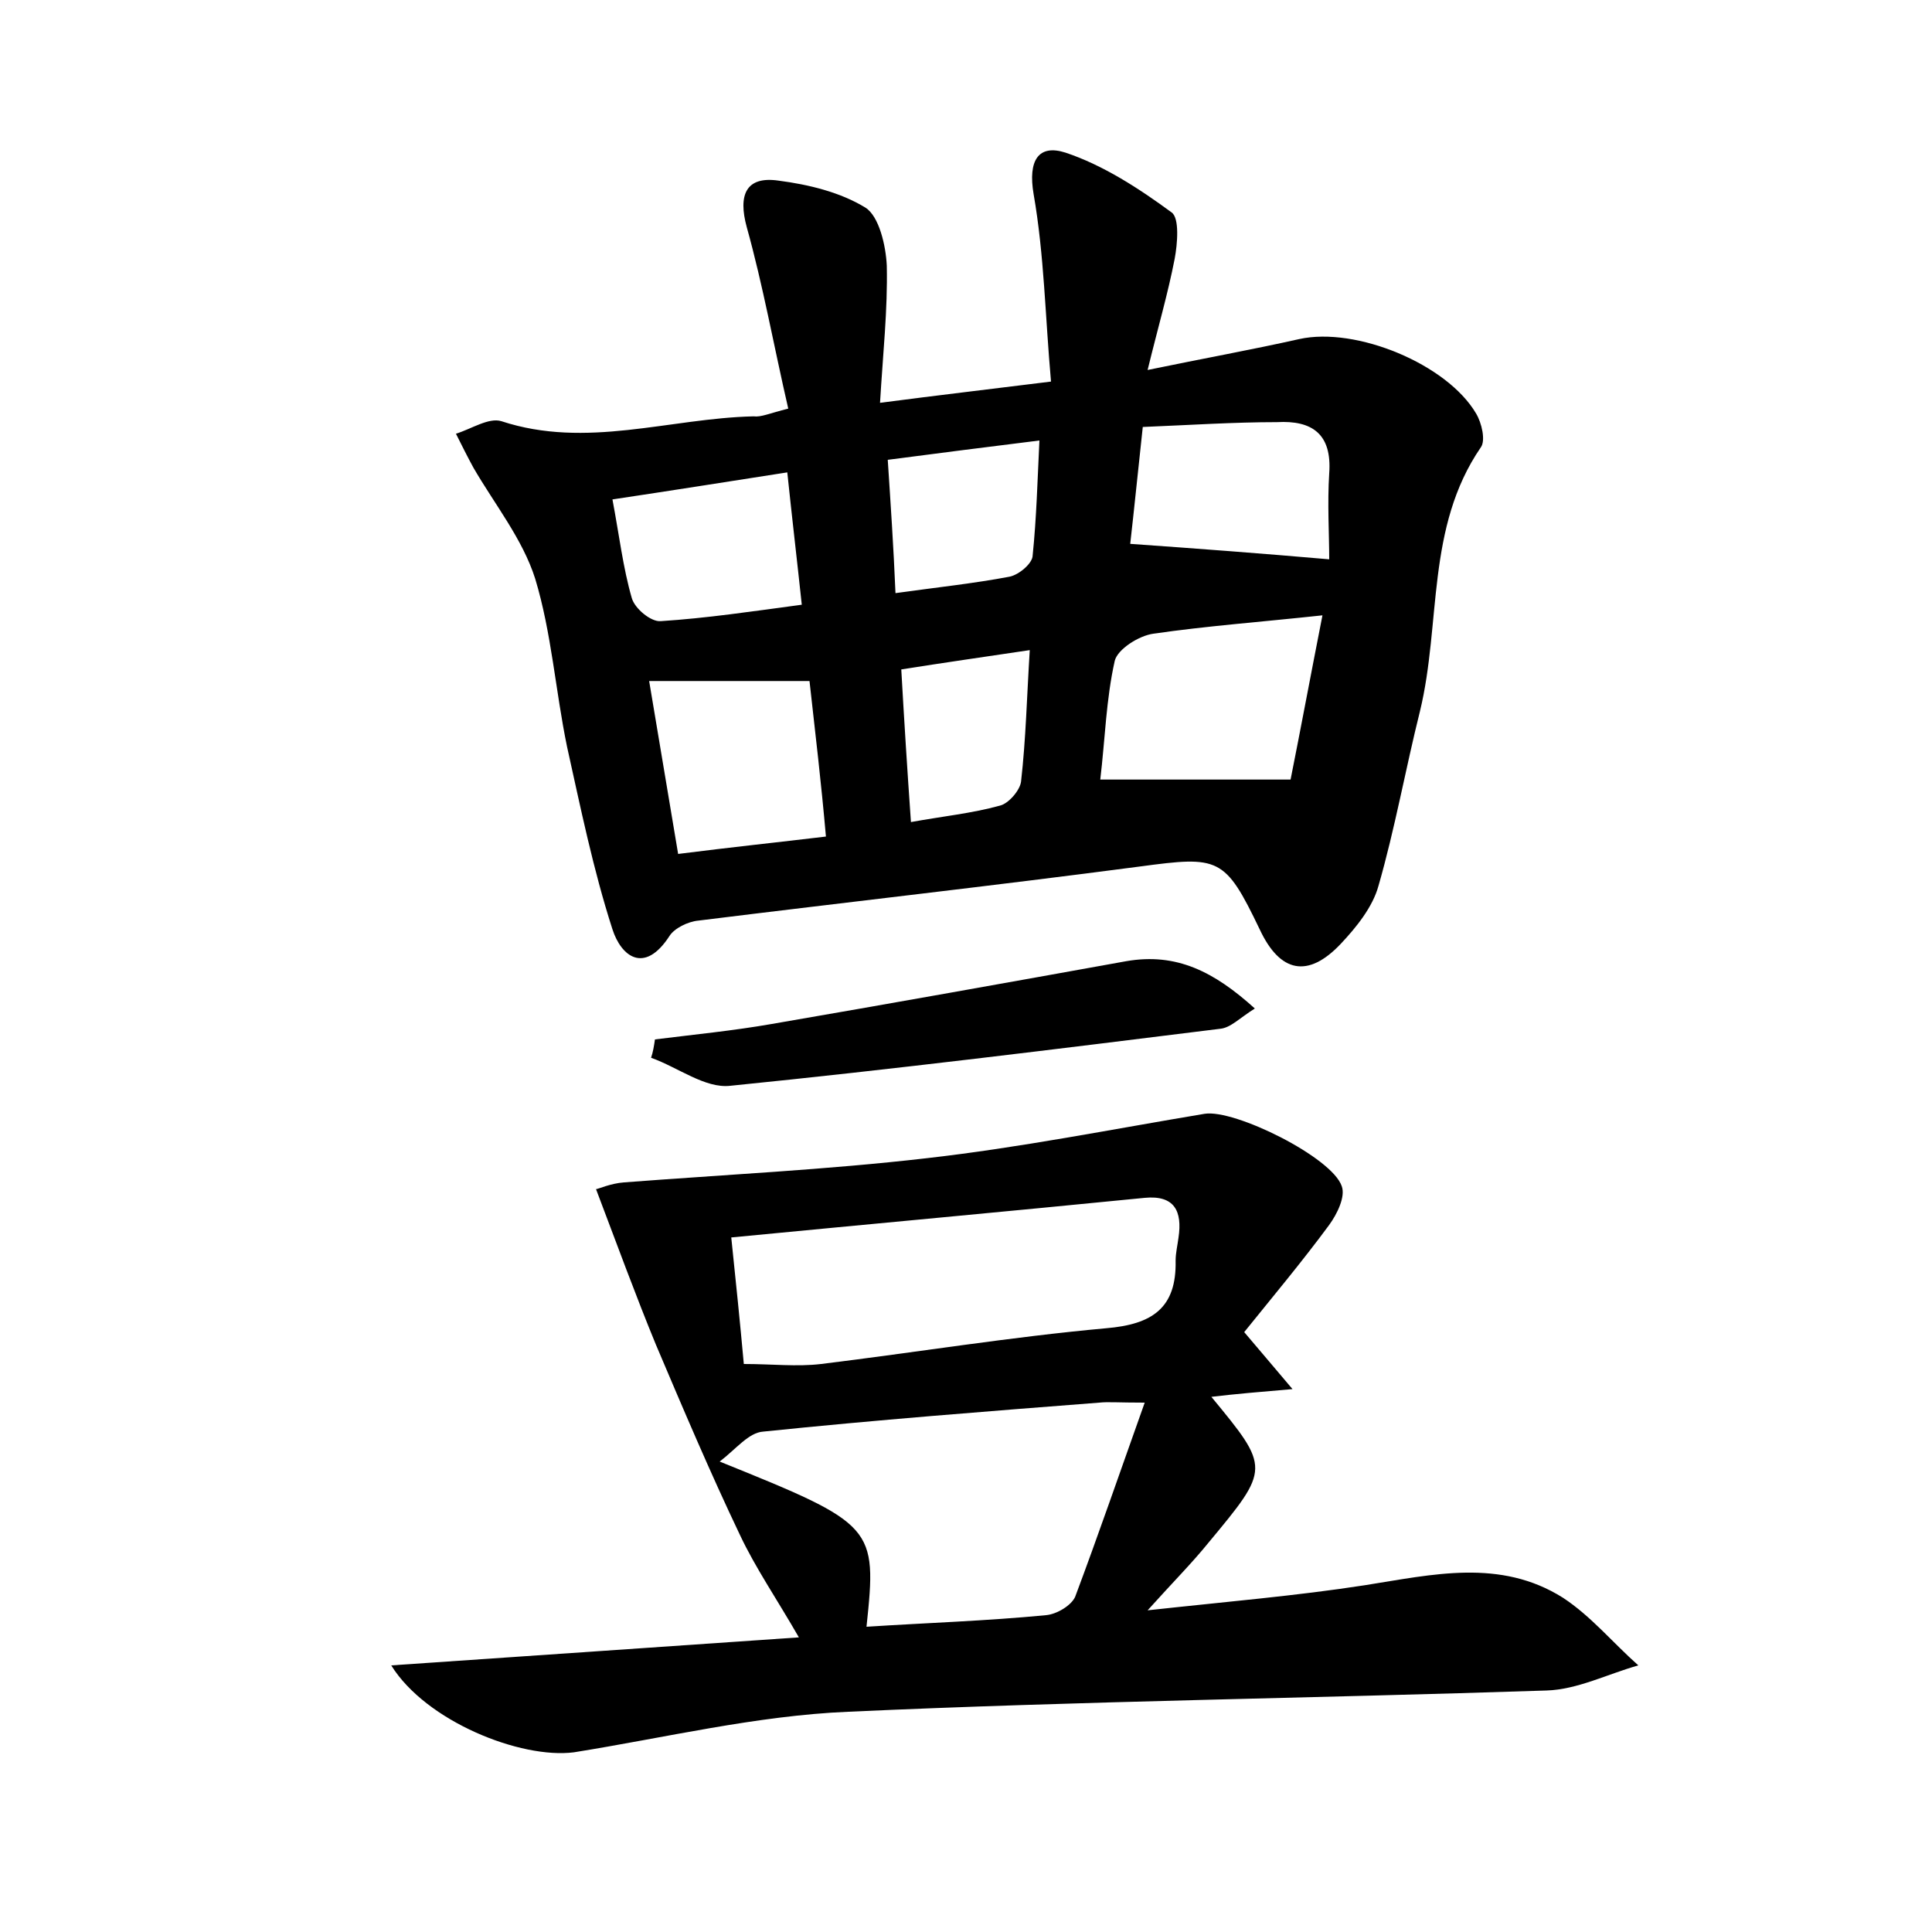 <?xml version="1.0" encoding="utf-8"?>
<!-- Generator: Adobe Illustrator 22.0.0, SVG Export Plug-In . SVG Version: 6.00 Build 0)  -->
<svg version="1.1" id="图层_1" xmlns="http://www.w3.org/2000/svg" xmlns:xlink="http://www.w3.org/1999/xlink" x="0px" y="0px"
	 viewBox="0 0 200 200" style="enable-background:new 0 0 200 200;" xml:space="preserve">
<style type="text/css">
	.st1{fill:#010000;}
	.st4{fill:#fbfafc;}
</style>
<g>
	
	<path d="M81.6,42.3c-1.5-6.5-2.6-12.7-4.3-18.8c-0.9-3.3-0.1-5.3,3.3-4.8c3.1,0.4,6.4,1.2,9,2.8c1.4,0.9,2.1,3.9,2.2,6
		c0.1,4.6-0.4,9.1-0.7,14.2c6.1-0.8,11.3-1.4,17.7-2.2c-0.6-6.7-0.7-13.1-1.8-19.4c-0.6-3.5,0.5-5.2,3.3-4.3c3.9,1.3,7.6,3.7,11,6.2
		c0.8,0.6,0.6,3.2,0.3,4.8c-0.7,3.6-1.7,7-2.8,11.5c5.8-1.2,10.8-2.1,15.7-3.2c5.9-1.3,15.3,2.6,18.3,7.7c0.6,1,1,2.8,0.5,3.5
		c-5.7,8.3-4.1,18.2-6.3,27.3c-1.5,6-2.6,12.2-4.3,18.1c-0.6,2.2-2.3,4.3-3.9,6c-3.4,3.6-6.3,3-8.4-1.5c-3.6-7.5-4.2-7.6-12.4-6.5
		c-15.2,2-30.4,3.7-45.7,5.6c-1.1,0.1-2.5,0.8-3,1.6c-2.6,4-5,2.1-5.9-0.7c-2-6.2-3.3-12.6-4.7-18.9c-1.2-5.8-1.6-11.8-3.3-17.4
		c-1.3-4.1-4.2-7.7-6.4-11.5c-0.6-1.1-1.2-2.3-1.8-3.5c1.6-0.5,3.4-1.7,4.7-1.3c8.8,2.9,17.4-0.3,26.1-0.5
		C78.8,43.2,79.6,42.8,81.6,42.3z M133.6,80.7c1-5,2.1-10.9,3.3-17c-6.5,0.7-12,1.1-17.5,1.9c-1.5,0.2-3.7,1.6-4,2.8
		c-0.9,4-1,8.1-1.5,12.3C120.3,80.7,126.2,80.7,133.6,80.7z M83.8,70.5c-5.9,0-11.1,0-16.6,0c1,6,2,11.9,3,17.9
		c5.5-0.7,10.3-1.2,15.3-1.8C85,80.9,84.4,75.9,83.8,70.5z M118.3,44.2c-0.5,4.6-0.9,8.6-1.3,12.1c7.1,0.5,13.7,1,20.6,1.6
		c0-2.6-0.2-5.8,0-8.9c0.3-4.1-1.8-5.5-5.4-5.3C127.7,43.7,123.2,44,118.3,44.2z M81.5,48.9c-6.4,1-12.1,1.9-18.1,2.8
		c0.7,3.7,1.1,7.1,2,10.2c0.3,1.1,2,2.5,3,2.4c4.7-0.3,9.4-1,14.6-1.7C82.5,57.9,82,53.7,81.5,48.9z M92.7,61.4
		c4.3-0.6,8.1-1,11.8-1.7c1-0.2,2.4-1.4,2.4-2.2c0.4-3.9,0.5-7.8,0.7-11.9c-5.6,0.7-10.4,1.3-15.7,2C92.2,52.2,92.5,56.6,92.7,61.4z
		 M94.3,85.1c3.3-0.6,6.3-0.9,9.2-1.7c0.9-0.2,2.1-1.6,2.2-2.5c0.5-4.4,0.6-8.8,0.9-13.6c-4.7,0.7-8.9,1.3-13.3,2
		C93.6,74.6,93.9,79.4,94.3,85.1z"/>
	<path d="M40.5,172.4c14.4-1,27.9-1.9,42.2-2.9c-2.3-4-4.5-7.2-6.1-10.6c-3.1-6.5-5.9-13.1-8.7-19.7c-2.1-5.1-4-10.3-6.2-16.1
		c0.2,0,1.5-0.6,2.9-0.7c10.4-0.8,20.9-1.3,31.3-2.5c9.7-1.1,19.2-3,28.8-4.6c3.1-0.5,13.2,4.5,14.2,7.5c0.4,1.1-0.5,2.9-1.3,4
		c-2.8,3.8-5.9,7.5-8.8,11.1c1.6,1.9,2.9,3.4,5,5.9c-3.5,0.3-5.9,0.5-8.4,0.8c6.1,7.4,6.1,7.4-0.3,15.1c-1.7,2.1-3.6,4-6.3,7
		c8.2-0.9,15.4-1.5,22.5-2.6c7-1.1,14-2.8,20.5,1.3c2.9,1.9,5.2,4.7,7.8,7c-3.2,0.9-6.3,2.5-9.5,2.6c-24.1,0.8-48.3,1.1-72.3,2.2
		c-9.5,0.4-19,2.7-28.4,4.2C53.9,182.1,44.1,178.2,40.5,172.4z M118.5,145.2c-2.8,0-3.8-0.1-4.7,0c-11.6,0.9-23.2,1.8-34.8,3
		c-1.5,0.1-2.8,1.8-4.5,3.1c16.1,6.5,16.3,6.7,15.2,17.1c6.2-0.4,12.4-0.6,18.6-1.2c1.1-0.1,2.6-1,3-1.9
		C113.7,158.9,115.9,152.5,118.5,145.2z M77,141.2c2.9,0,5.5,0.3,8,0c9.8-1.2,19.6-2.8,29.5-3.7c4.8-0.4,7.3-2.1,7.2-7
		c0-0.8,0.2-1.6,0.3-2.4c0.4-2.7-0.4-4.4-3.5-4.1c-14.1,1.4-28.3,2.7-42.8,4.1C76.2,132.9,76.6,136.8,77,141.2z"/>
	<path d="M67.8,107.6c4-0.5,8.1-0.9,12.1-1.6c12.2-2.1,24.5-4.3,36.7-6.5c5.2-0.9,9.1,1.1,13.3,4.9c-1.6,1-2.5,2-3.6,2.1
		c-16.9,2.1-33.8,4.2-50.7,5.9c-2.6,0.3-5.4-1.9-8.2-2.9C67.6,108.9,67.7,108.3,67.8,107.6z"/>
	
	
	
	
	
	
	
	
</g>
</svg>
